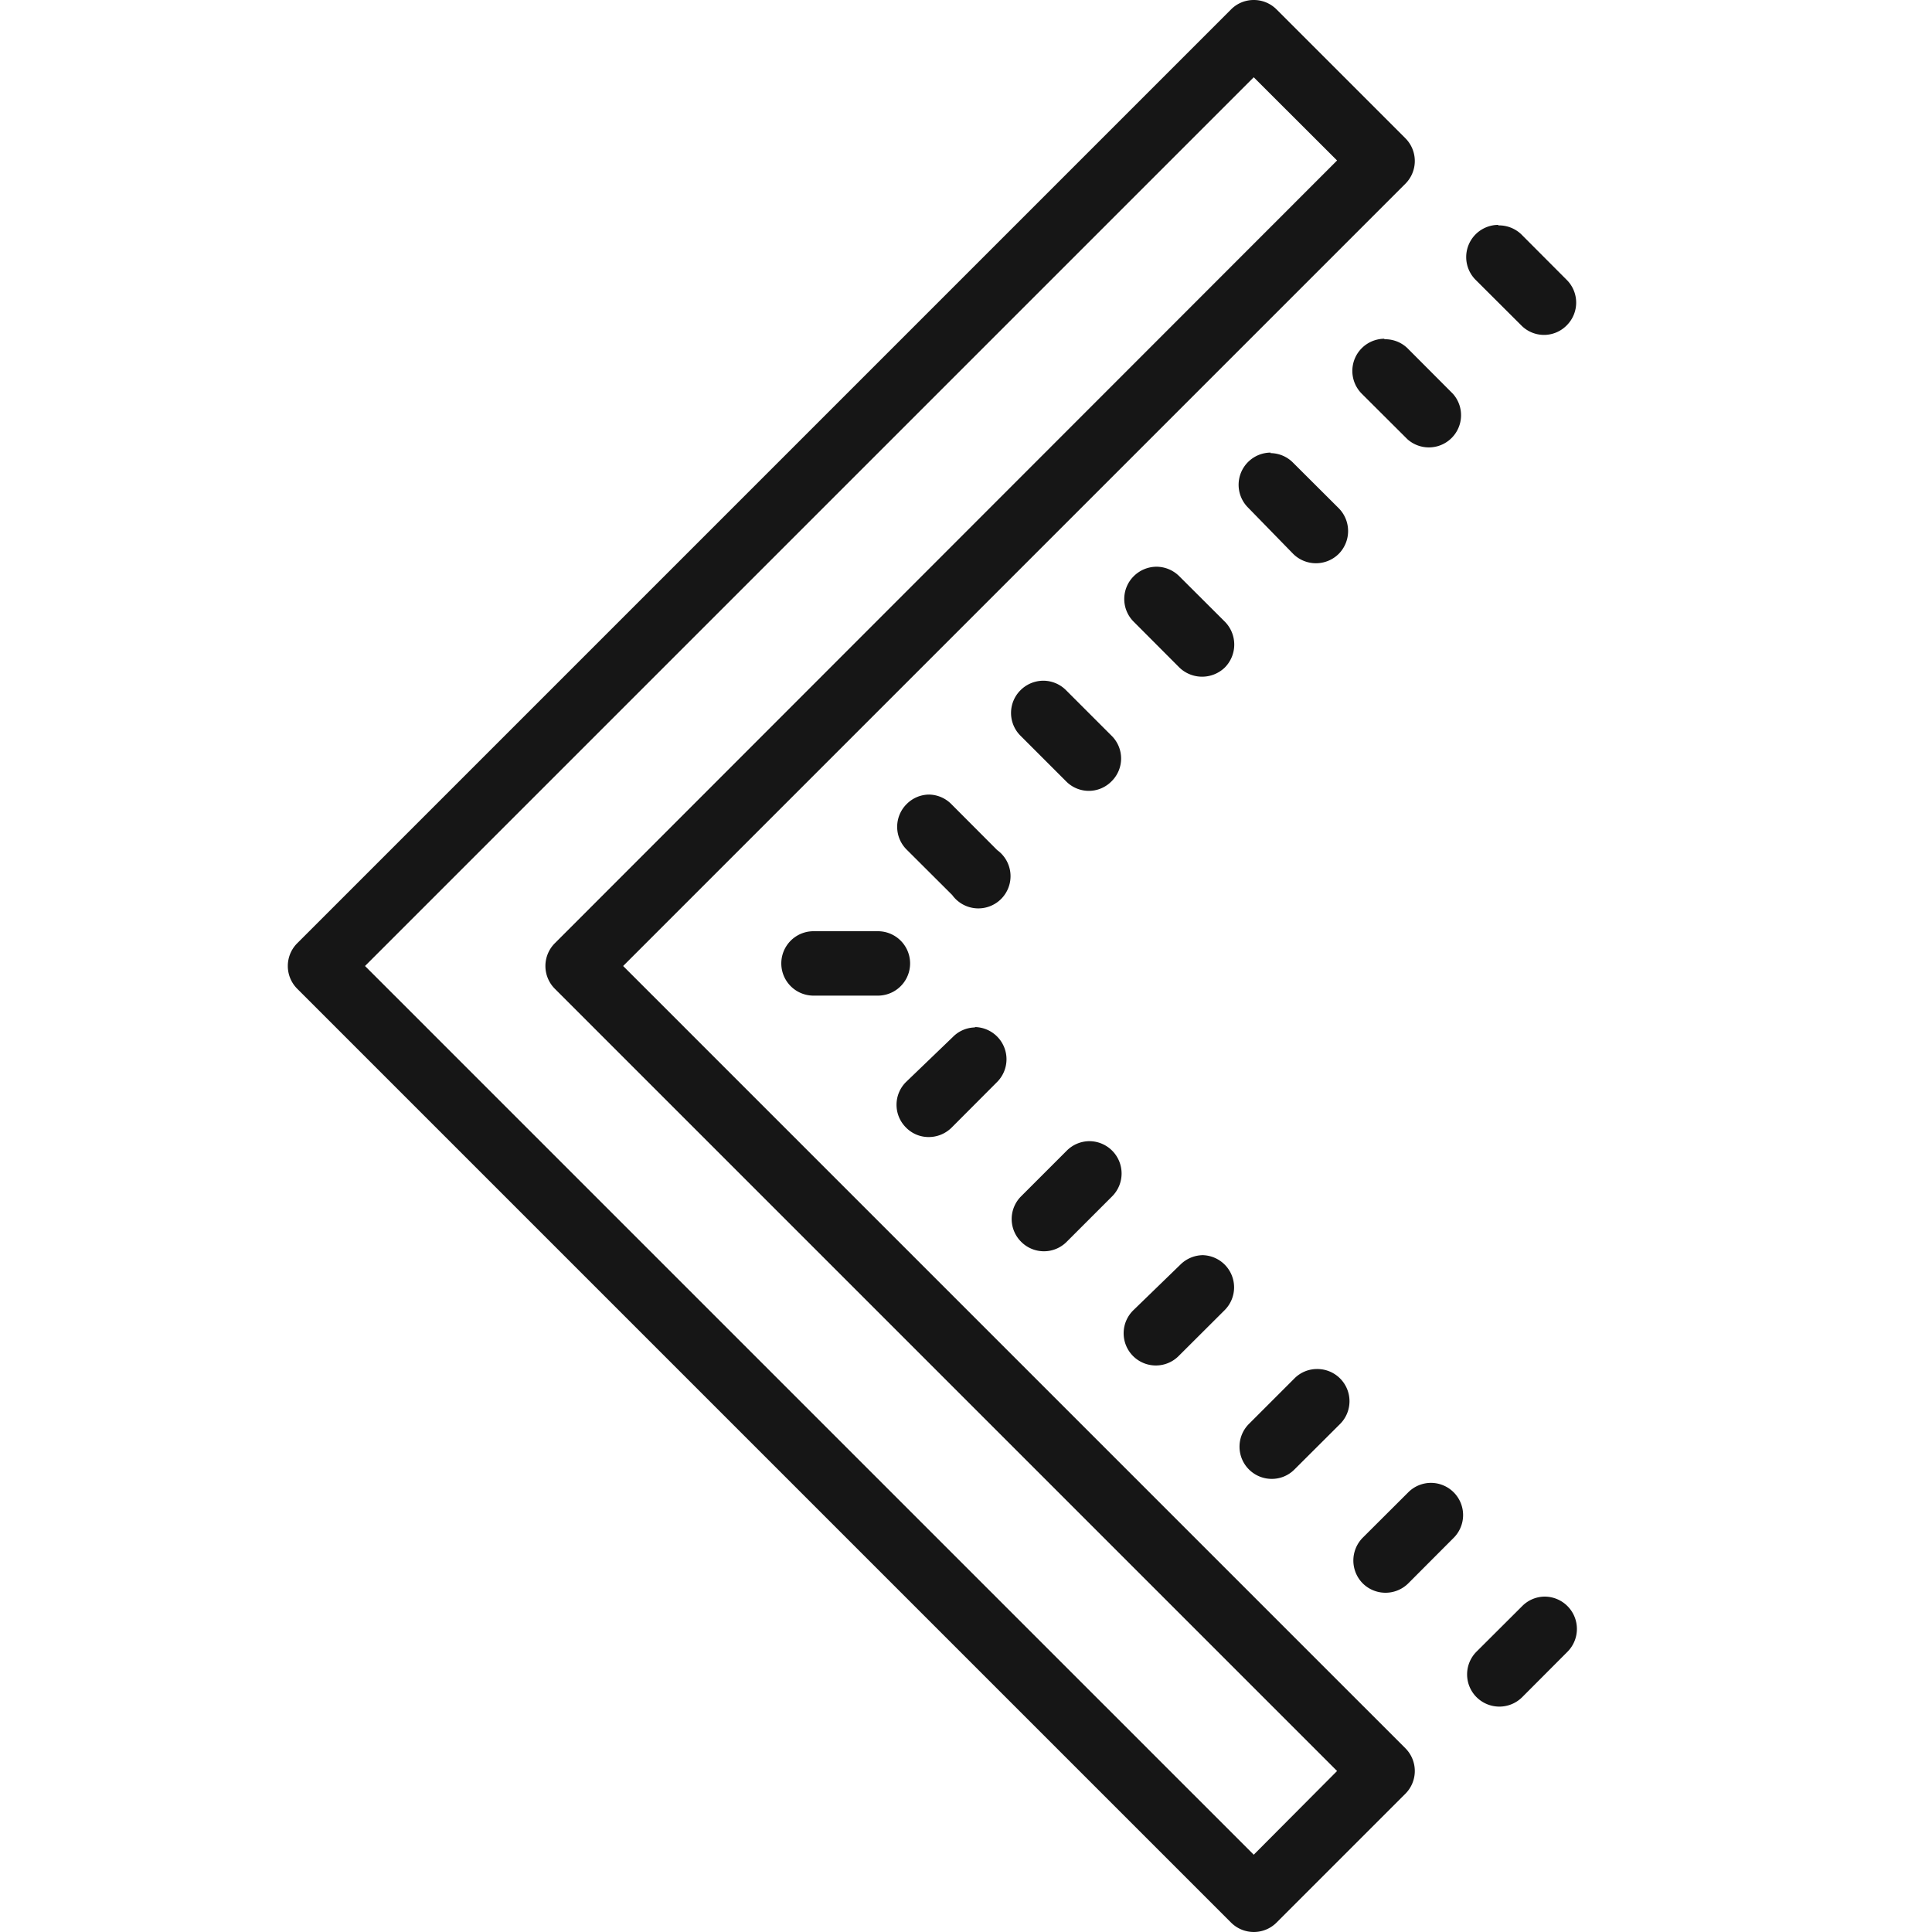 <svg id="Layer_1" data-name="Layer 1" xmlns="http://www.w3.org/2000/svg" viewBox="0 0 150 150"><g id="surface1"><path d="M97.34,0a2.47,2.47,0,0,0-1.76.73l-72.5,72.5a2.5,2.5,0,0,0,0,3.54l72.5,72.5a2.5,2.5,0,0,0,3.53,0l10-10a2.5,2.5,0,0,0,0-3.54L48.38,75l60.73-60.73a2.5,2.5,0,0,0,0-3.54l-10-10A2.49,2.49,0,0,0,97.34,0Zm0,6,6.47,6.46L43.08,73.23a2.5,2.5,0,0,0,0,3.54l60.73,60.73L97.34,144l-69-69Zm19,11.46a2.5,2.5,0,0,0-1.77,4.27l3.54,3.53a2.47,2.47,0,0,0,3.53,0,2.49,2.49,0,0,0,0-3.53l-3.53-3.54A2.51,2.51,0,0,0,116.31,17.5Zm-8.84,8.84a2.5,2.5,0,0,0-1.77,4.27l3.54,3.53a2.5,2.5,0,0,0,3.53-3.53l-3.53-3.54A2.49,2.49,0,0,0,107.47,26.34Zm-8.84,8.84a2.5,2.5,0,0,0-1.77,4.26L100.4,43a2.51,2.51,0,0,0,3.54,0,2.52,2.52,0,0,0,0-3.54l-3.54-3.53A2.49,2.49,0,0,0,98.63,35.18ZM89.79,44a2.52,2.52,0,0,0-1.77.74,2.49,2.49,0,0,0,0,3.53l3.54,3.55a2.54,2.54,0,0,0,3.54,0,2.53,2.53,0,0,0,0-3.55l-3.54-3.53A2.52,2.52,0,0,0,89.79,44ZM81,52.85a2.52,2.52,0,0,0-1.77.74,2.49,2.49,0,0,0,0,3.53l3.54,3.54a2.47,2.47,0,0,0,3.53,0,2.48,2.48,0,0,0,0-3.54l-3.53-3.53A2.5,2.5,0,0,0,81,52.85Zm-8.84,8.84a2.47,2.47,0,0,0-1.76.73,2.49,2.49,0,0,0,0,3.55l3.53,3.52A2.5,2.5,0,1,0,77.42,66l-3.54-3.55A2.49,2.49,0,0,0,72.11,61.69Zm-9,10.61a2.5,2.5,0,0,0,0,5h5a2.5,2.5,0,0,0,0-5Zm12.59,7.47a2.46,2.46,0,0,0-1.77.74L70.35,84a2.49,2.49,0,0,0,0,3.55,2.45,2.45,0,0,0,1.76.73,2.52,2.52,0,0,0,1.77-.73L77.42,84a2.5,2.5,0,0,0-1.77-4.26Zm8.84,8.83a2.5,2.5,0,0,0-1.77.74l-3.54,3.54a2.49,2.49,0,0,0,0,3.53,2.49,2.49,0,0,0,3.54,0l3.53-3.53a2.51,2.51,0,0,0-1.76-4.28Zm8.84,8.85a2.52,2.52,0,0,0-1.77.72L88,101.72a2.5,2.5,0,1,0,3.54,3.53l3.54-3.53a2.5,2.5,0,0,0-1.77-4.27Zm8.83,8.84a2.47,2.47,0,0,0-1.76.73l-3.54,3.54a2.5,2.5,0,0,0,1.77,4.26,2.47,2.47,0,0,0,1.77-.73l3.54-3.53a2.5,2.5,0,0,0-1.78-4.27Zm8.85,8.84a2.49,2.49,0,0,0-1.77.73l-3.54,3.53a2.52,2.52,0,0,0,0,3.54,2.51,2.51,0,0,0,3.54,0l3.53-3.54a2.5,2.5,0,0,0-1.76-4.26Zm8.83,8.83a2.48,2.48,0,0,0-1.76.74l-3.54,3.53a2.5,2.5,0,0,0,0,3.54,2.51,2.51,0,0,0,3.54,0l3.53-3.54a2.51,2.51,0,0,0-1.77-4.27Z" fill="#161616"/></g></svg>
